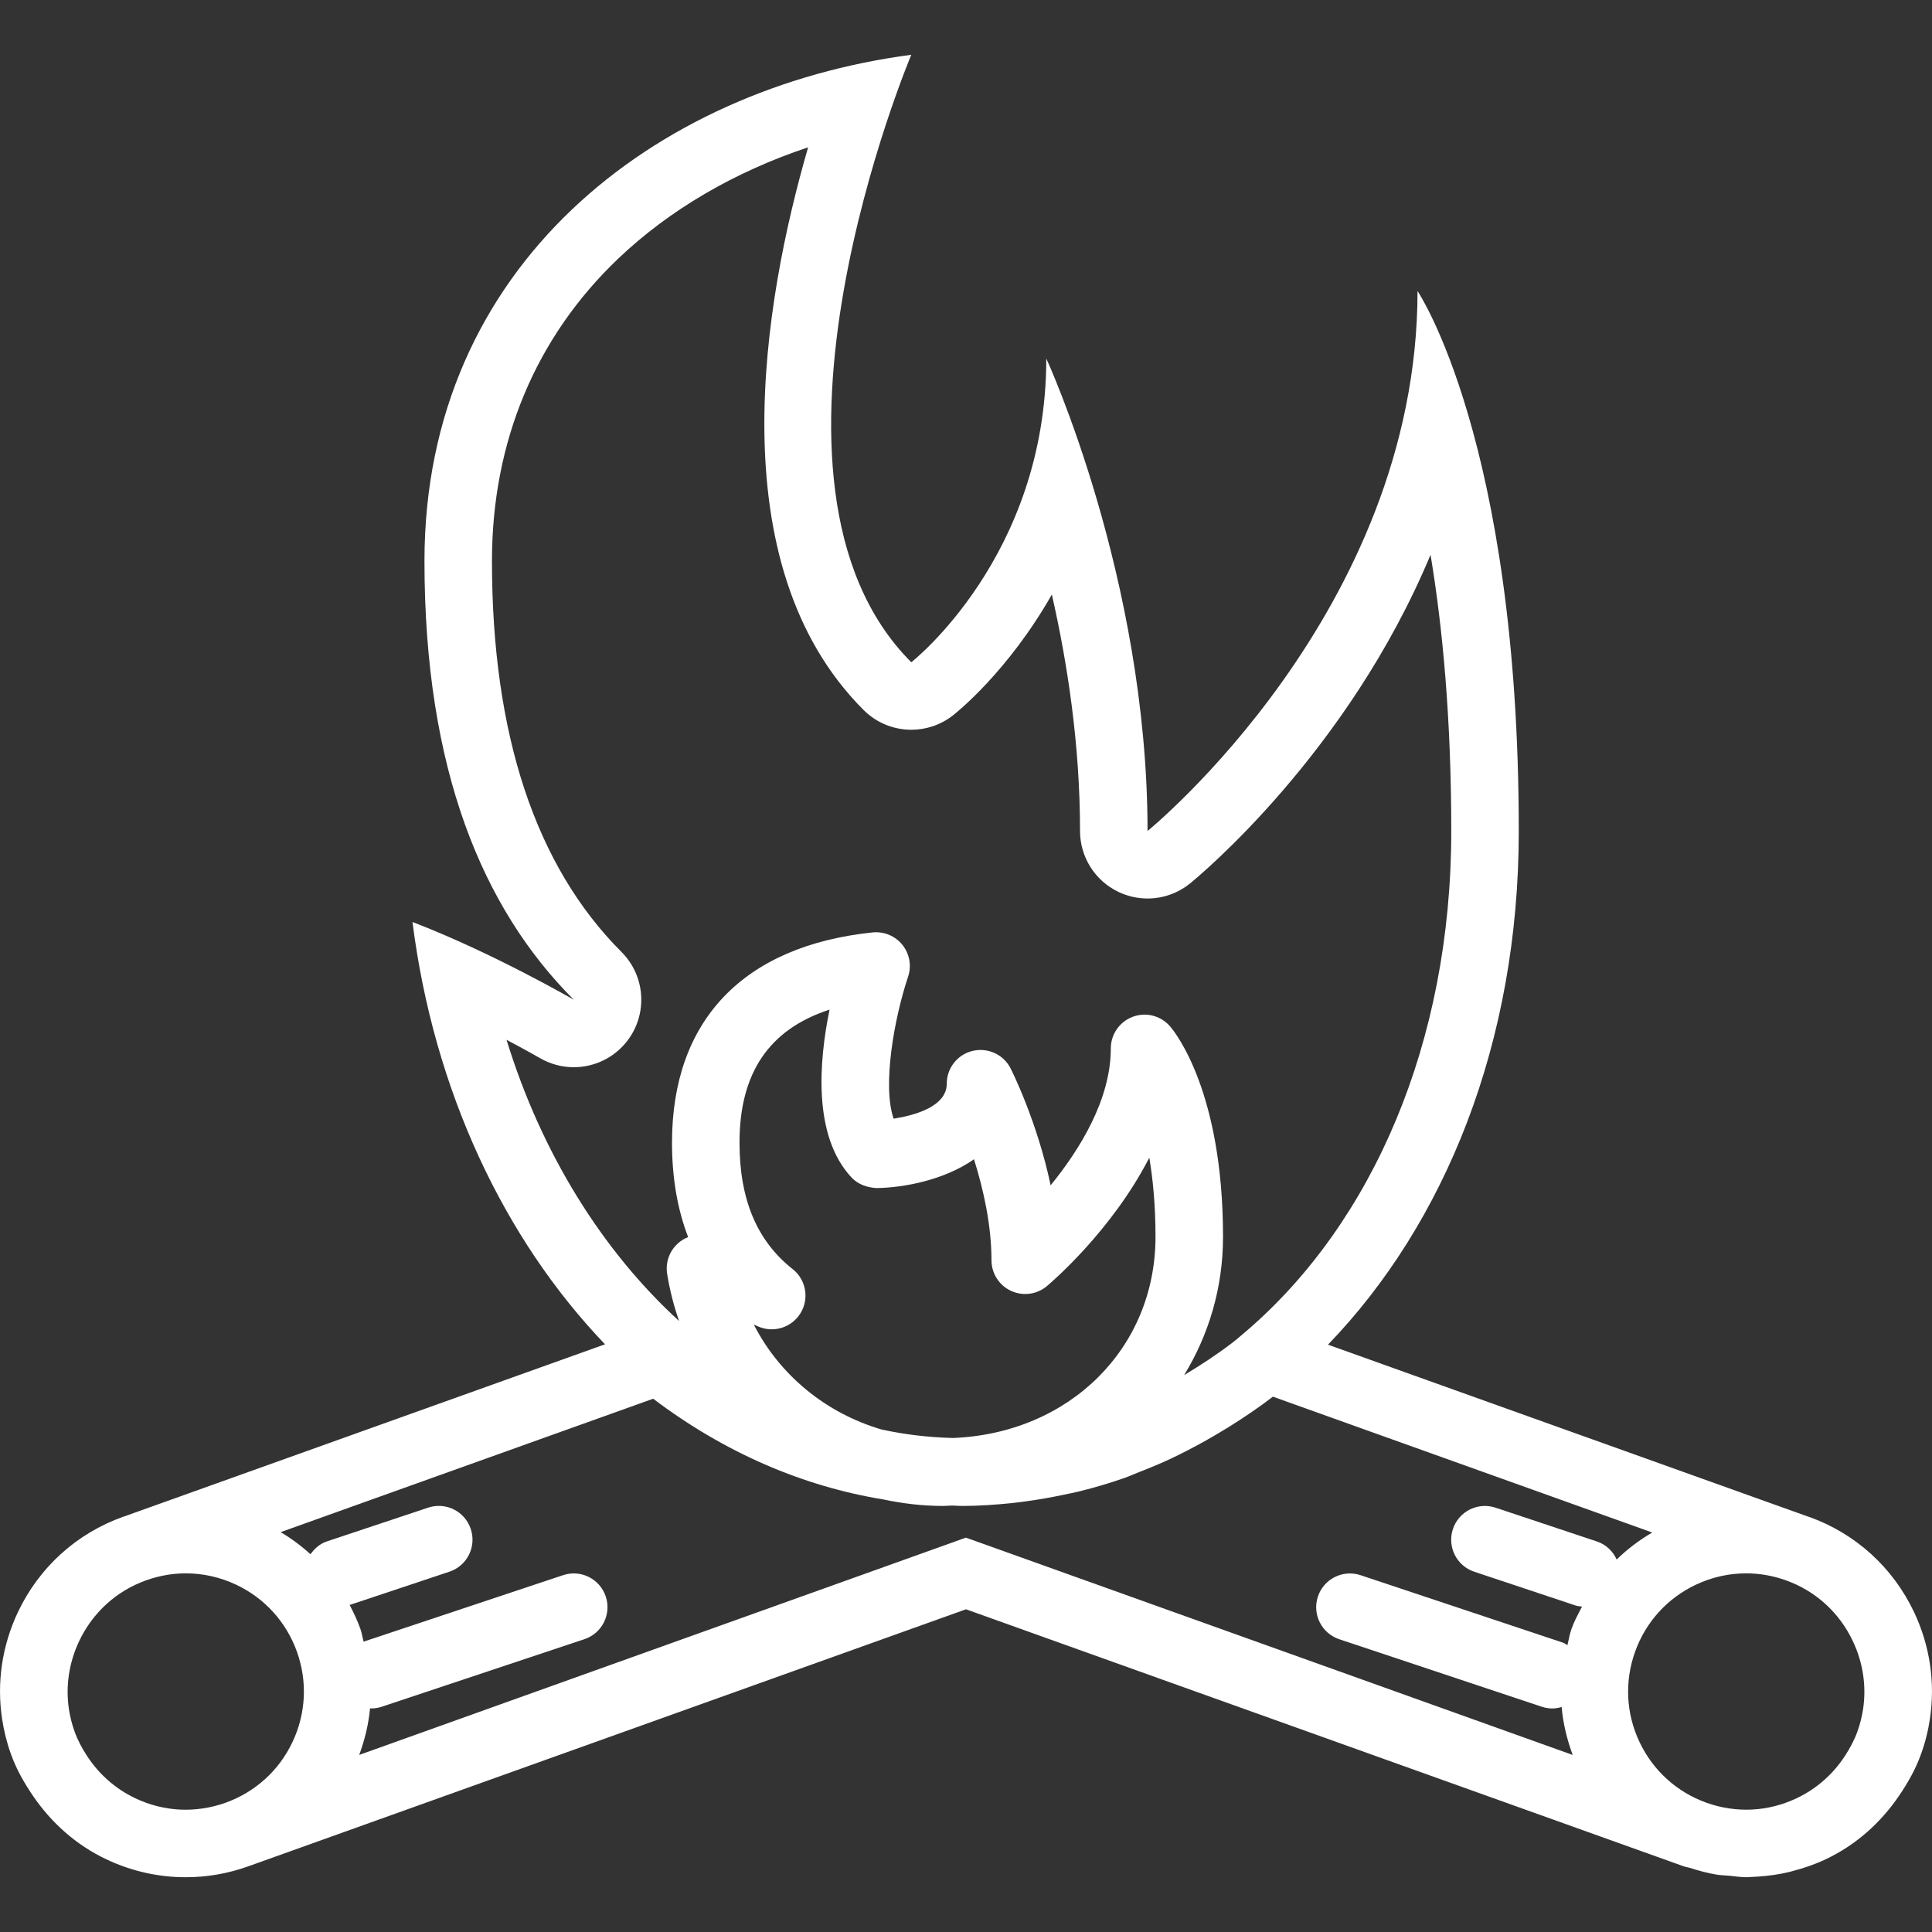 <?xml version="1.0" encoding="iso-8859-1"?>
<!-- Generator: Adobe Illustrator 19.0.0, SVG Export Plug-In . SVG Version: 6.00 Build 0)  -->
<svg xmlns="http://www.w3.org/2000/svg" xmlns:xlink="http://www.w3.org/1999/xlink" version="1.1" id="Capa_1" x="0px" y="0px" viewBox="0 0 57.246 57.246" style="enable-background:new 0 0 57.246 57.246;" xml:space="preserve" width="512px" height="512px">
<rect x="0" y="0" width="57.246" height="57.246" fill="#333333" stroke="none"/>
<path d="M57.185,50.926c0.16-1.067,0.002-2.158-0.469-3.155c-0.628-1.328-1.735-2.333-3.119-2.828  c-0.007-0.003-0.014-0.003-0.021-0.005l-14.227-5.095c3.458-3.585,5.653-8.933,5.653-15.22c0-11.562-3-16-3-16c0,9.5-8,16-8,16  c0-7.5-3-14-3-14c0,5.875-4,9-4,9c-5.344-5.344,0-18,0-18c-7.61,1.004-14.425,6.25-14.425,15c0,6.188,1.728,10.304,4.425,13  c0,0-2.393-1.388-4.78-2.304c0.632,5.003,2.721,9.4,5.705,12.513L3.689,44.93c-0.013,0.005-0.027,0.007-0.04,0.012  c-1.383,0.495-2.491,1.5-3.119,2.828c-0.471,0.998-0.629,2.088-0.469,3.155c0.053,0.355,0.14,0.707,0.264,1.052  c0.16,0.446,0.39,0.849,0.65,1.231c0.545,0.801,1.278,1.459,2.177,1.885c0.747,0.353,1.545,0.53,2.347,0.53c0.001,0,0.003,0,0.004,0  c0.002,0,0.004,0,0.006,0c0.623,0,1.246-0.107,1.848-0.323l21.266-7.616l21.266,7.616c0.06,0.022,0.123,0.027,0.183,0.046  c0.264,0.085,0.529,0.157,0.798,0.201c0.124,0.02,0.248,0.021,0.372,0.032c0.168,0.016,0.336,0.044,0.505,0.044  c0.061,0,0.121-0.008,0.181-0.01c0.056-0.002,0.111-0.006,0.167-0.009c0.317-0.021,0.632-0.065,0.942-0.141  c0.027-0.007,0.053-0.016,0.08-0.023c0.332-0.086,0.659-0.197,0.976-0.347c0.902-0.426,1.637-1.087,2.182-1.892  c0.258-0.38,0.487-0.781,0.645-1.224C57.045,51.633,57.133,51.281,57.185,50.926z M50.564,53.416L50.564,53.416  c-0.88-0.315-1.585-0.955-1.985-1.8s-0.446-1.795-0.13-2.676c0.315-0.88,0.954-1.584,1.799-1.984  c0.475-0.225,0.983-0.337,1.493-0.337c0.388,0,0.778,0.067,1.155,0.199l0.027,0.01c0.875,0.313,1.579,0.954,1.979,1.802  c0.301,0.636,0.403,1.329,0.303,2.005c-0.034,0.225-0.089,0.448-0.167,0.666c-0.093,0.259-0.222,0.498-0.368,0.723  c-0.35,0.537-0.836,0.976-1.434,1.258c-0.423,0.201-0.871,0.313-1.323,0.336C51.46,53.64,51.003,53.573,50.564,53.416z   M15.009,30.81c0.598,0.316,0.98,0.537,0.99,0.542c0.314,0.182,0.66,0.27,1.001,0.27c0.604,0,1.197-0.273,1.587-0.781  c0.612-0.796,0.539-1.923-0.171-2.633c-2.547-2.547-3.839-6.445-3.839-11.586c0-3.529,1.293-6.626,3.739-8.957  c1.521-1.45,3.457-2.577,5.629-3.3c-1.316,4.54-2.687,12.342,1.643,16.672c0.388,0.388,0.9,0.586,1.415,0.586  c0.433,0,0.867-0.14,1.231-0.424c0.111-0.086,1.637-1.304,2.933-3.583c0.469,2.057,0.835,4.476,0.835,7.007  c0,0.772,0.444,1.474,1.141,1.806c0.274,0.13,0.567,0.194,0.859,0.194c0.451,0,0.898-0.152,1.262-0.448  c0.257-0.209,4.67-3.856,7.124-9.737c0.356,2.14,0.614,4.845,0.614,8.184c0,6.276-2.339,11.597-6.042,14.793  c-0.144,0.119-0.284,0.247-0.43,0.36c-0.007,0.006-0.015,0.011-0.023,0.017c-0.461,0.353-0.938,0.663-1.42,0.952  c0.729-1.192,1.152-2.587,1.152-4.097c0-4.28-1.406-6.045-1.566-6.232c-0.272-0.319-0.714-0.435-1.106-0.288  c-0.393,0.145-0.653,0.52-0.653,0.938c0,1.521-0.93,3.01-1.783,4.056c-0.399-1.893-1.143-3.377-1.185-3.462  c-0.209-0.412-0.672-0.627-1.125-0.521c-0.45,0.107-0.768,0.51-0.768,0.973c0,0.677-0.949,0.938-1.574,1.036  c-0.34-0.976,0.015-2.971,0.428-4.206c0.108-0.322,0.045-0.678-0.167-0.943c-0.213-0.266-0.547-0.404-0.884-0.37  c-3.833,0.399-5.944,2.611-5.944,6.227c0,1.04,0.16,1.975,0.478,2.801c-0.105,0.041-0.205,0.101-0.292,0.177  c-0.26,0.227-0.384,0.571-0.33,0.912c0.077,0.483,0.198,0.95,0.354,1.398C17.854,37.067,16.048,34.187,15.009,30.81z M22.335,39.247  c0.072,0.032,0.114,0.05,0.116,0.051c0.46,0.21,1.005,0.043,1.269-0.388c0.264-0.432,0.164-0.993-0.233-1.306  c-1.06-0.837-1.575-2.064-1.575-3.75c0-2.057,0.876-3.356,2.668-3.938c-0.318,1.546-0.495,3.742,0.647,4.969  c0.193,0.207,0.454,0.301,0.746,0.318c0.797-0.011,1.995-0.231,2.887-0.853c0.271,0.862,0.518,1.936,0.518,2.992  c0,0.389,0.225,0.742,0.577,0.906c0.353,0.164,0.768,0.11,1.065-0.14c0.11-0.092,1.921-1.632,3.034-3.806  c0.109,0.645,0.184,1.421,0.184,2.343c0,3.313-2.56,5.826-5.998,5.963c-0.717-0.017-1.424-0.1-2.117-0.251  C24.475,41.874,23.104,40.751,22.335,39.247z M5.505,46.619c0.51,0,1.019,0.113,1.493,0.337c0.846,0.399,1.484,1.104,1.8,1.984  c0.315,0.88,0.269,1.831-0.131,2.676c-0.399,0.846-1.104,1.484-1.984,1.8c-0.44,0.157-0.897,0.224-1.35,0.203  c-0.452-0.023-0.901-0.135-1.324-0.336c-0.596-0.282-1.081-0.719-1.43-1.254c-0.148-0.227-0.278-0.466-0.371-0.728  c-0.078-0.219-0.134-0.442-0.167-0.666c-0.1-0.676,0.003-1.369,0.303-2.005c0.401-0.848,1.104-1.488,1.979-1.802l0.026-0.009  C4.726,46.687,5.116,46.619,5.505,46.619z M10.644,51.999c0.165-0.451,0.278-0.913,0.321-1.383c0.012,0,0.024,0.006,0.036,0.006  c0.104,0,0.211-0.017,0.316-0.052l6-2c0.524-0.175,0.807-0.741,0.632-1.265c-0.175-0.523-0.74-0.808-1.265-0.632l-5.91,1.97  c-0.035-0.125-0.051-0.253-0.095-0.377c-0.089-0.249-0.2-0.483-0.319-0.71l2.957-0.986c0.524-0.175,0.807-0.741,0.632-1.265  c-0.174-0.524-0.739-0.809-1.265-0.632l-3,1c-0.209,0.07-0.366,0.212-0.484,0.38c-0.273-0.248-0.569-0.468-0.884-0.655l11.038-3.953  c2.091,1.582,4.405,2.59,6.822,2.985c0.572,0.121,1.163,0.192,1.771,0.192c0.088,0,0.173-0.01,0.261-0.012  c0.098,0.002,0.194,0.012,0.292,0.012c0.502,0,0.999-0.035,1.494-0.086c0.162-0.017,0.322-0.04,0.482-0.062  c0.337-0.047,0.671-0.106,1.003-0.176c0.173-0.036,0.347-0.069,0.518-0.112c0.442-0.111,0.88-0.238,1.312-0.39  c0.161-0.057,0.317-0.128,0.476-0.19c0.305-0.119,0.608-0.245,0.907-0.385c0.161-0.076,0.32-0.156,0.478-0.237  c0.377-0.192,0.748-0.401,1.114-0.626c0.035-0.022,0.071-0.041,0.106-0.063c0.45-0.282,0.895-0.579,1.327-0.911l11.239,4.025  c-0.385,0.227-0.739,0.492-1.053,0.8c-0.111-0.243-0.314-0.444-0.588-0.535l-3-1c-0.525-0.176-1.09,0.108-1.265,0.632  s0.108,1.09,0.632,1.265l3,1c0.064,0.022,0.129,0.024,0.194,0.032c-0.112,0.217-0.23,0.43-0.313,0.664  c-0.056,0.158-0.079,0.32-0.121,0.48c-0.044-0.022-0.079-0.057-0.127-0.073l-6-2c-0.526-0.175-1.091,0.109-1.265,0.632  c-0.175,0.524,0.108,1.09,0.632,1.265l6,2c0.105,0.035,0.212,0.052,0.316,0.052c0.094,0,0.185-0.018,0.274-0.043  c0.041,0.483,0.157,0.957,0.327,1.42l-17.979-6.439L10.644,51.999z" fill="#FFFFFF"/>
<g>
</g>
<g>
</g>
<g>
</g>
<g>
</g>
<g>
</g>
<g>
</g>
<g>
</g>
<g>
</g>
<g>
</g>
<g>
</g>
<g>
</g>
<g>
</g>
<g>
</g>
<g>
</g>
<g>
</g>
</svg>
